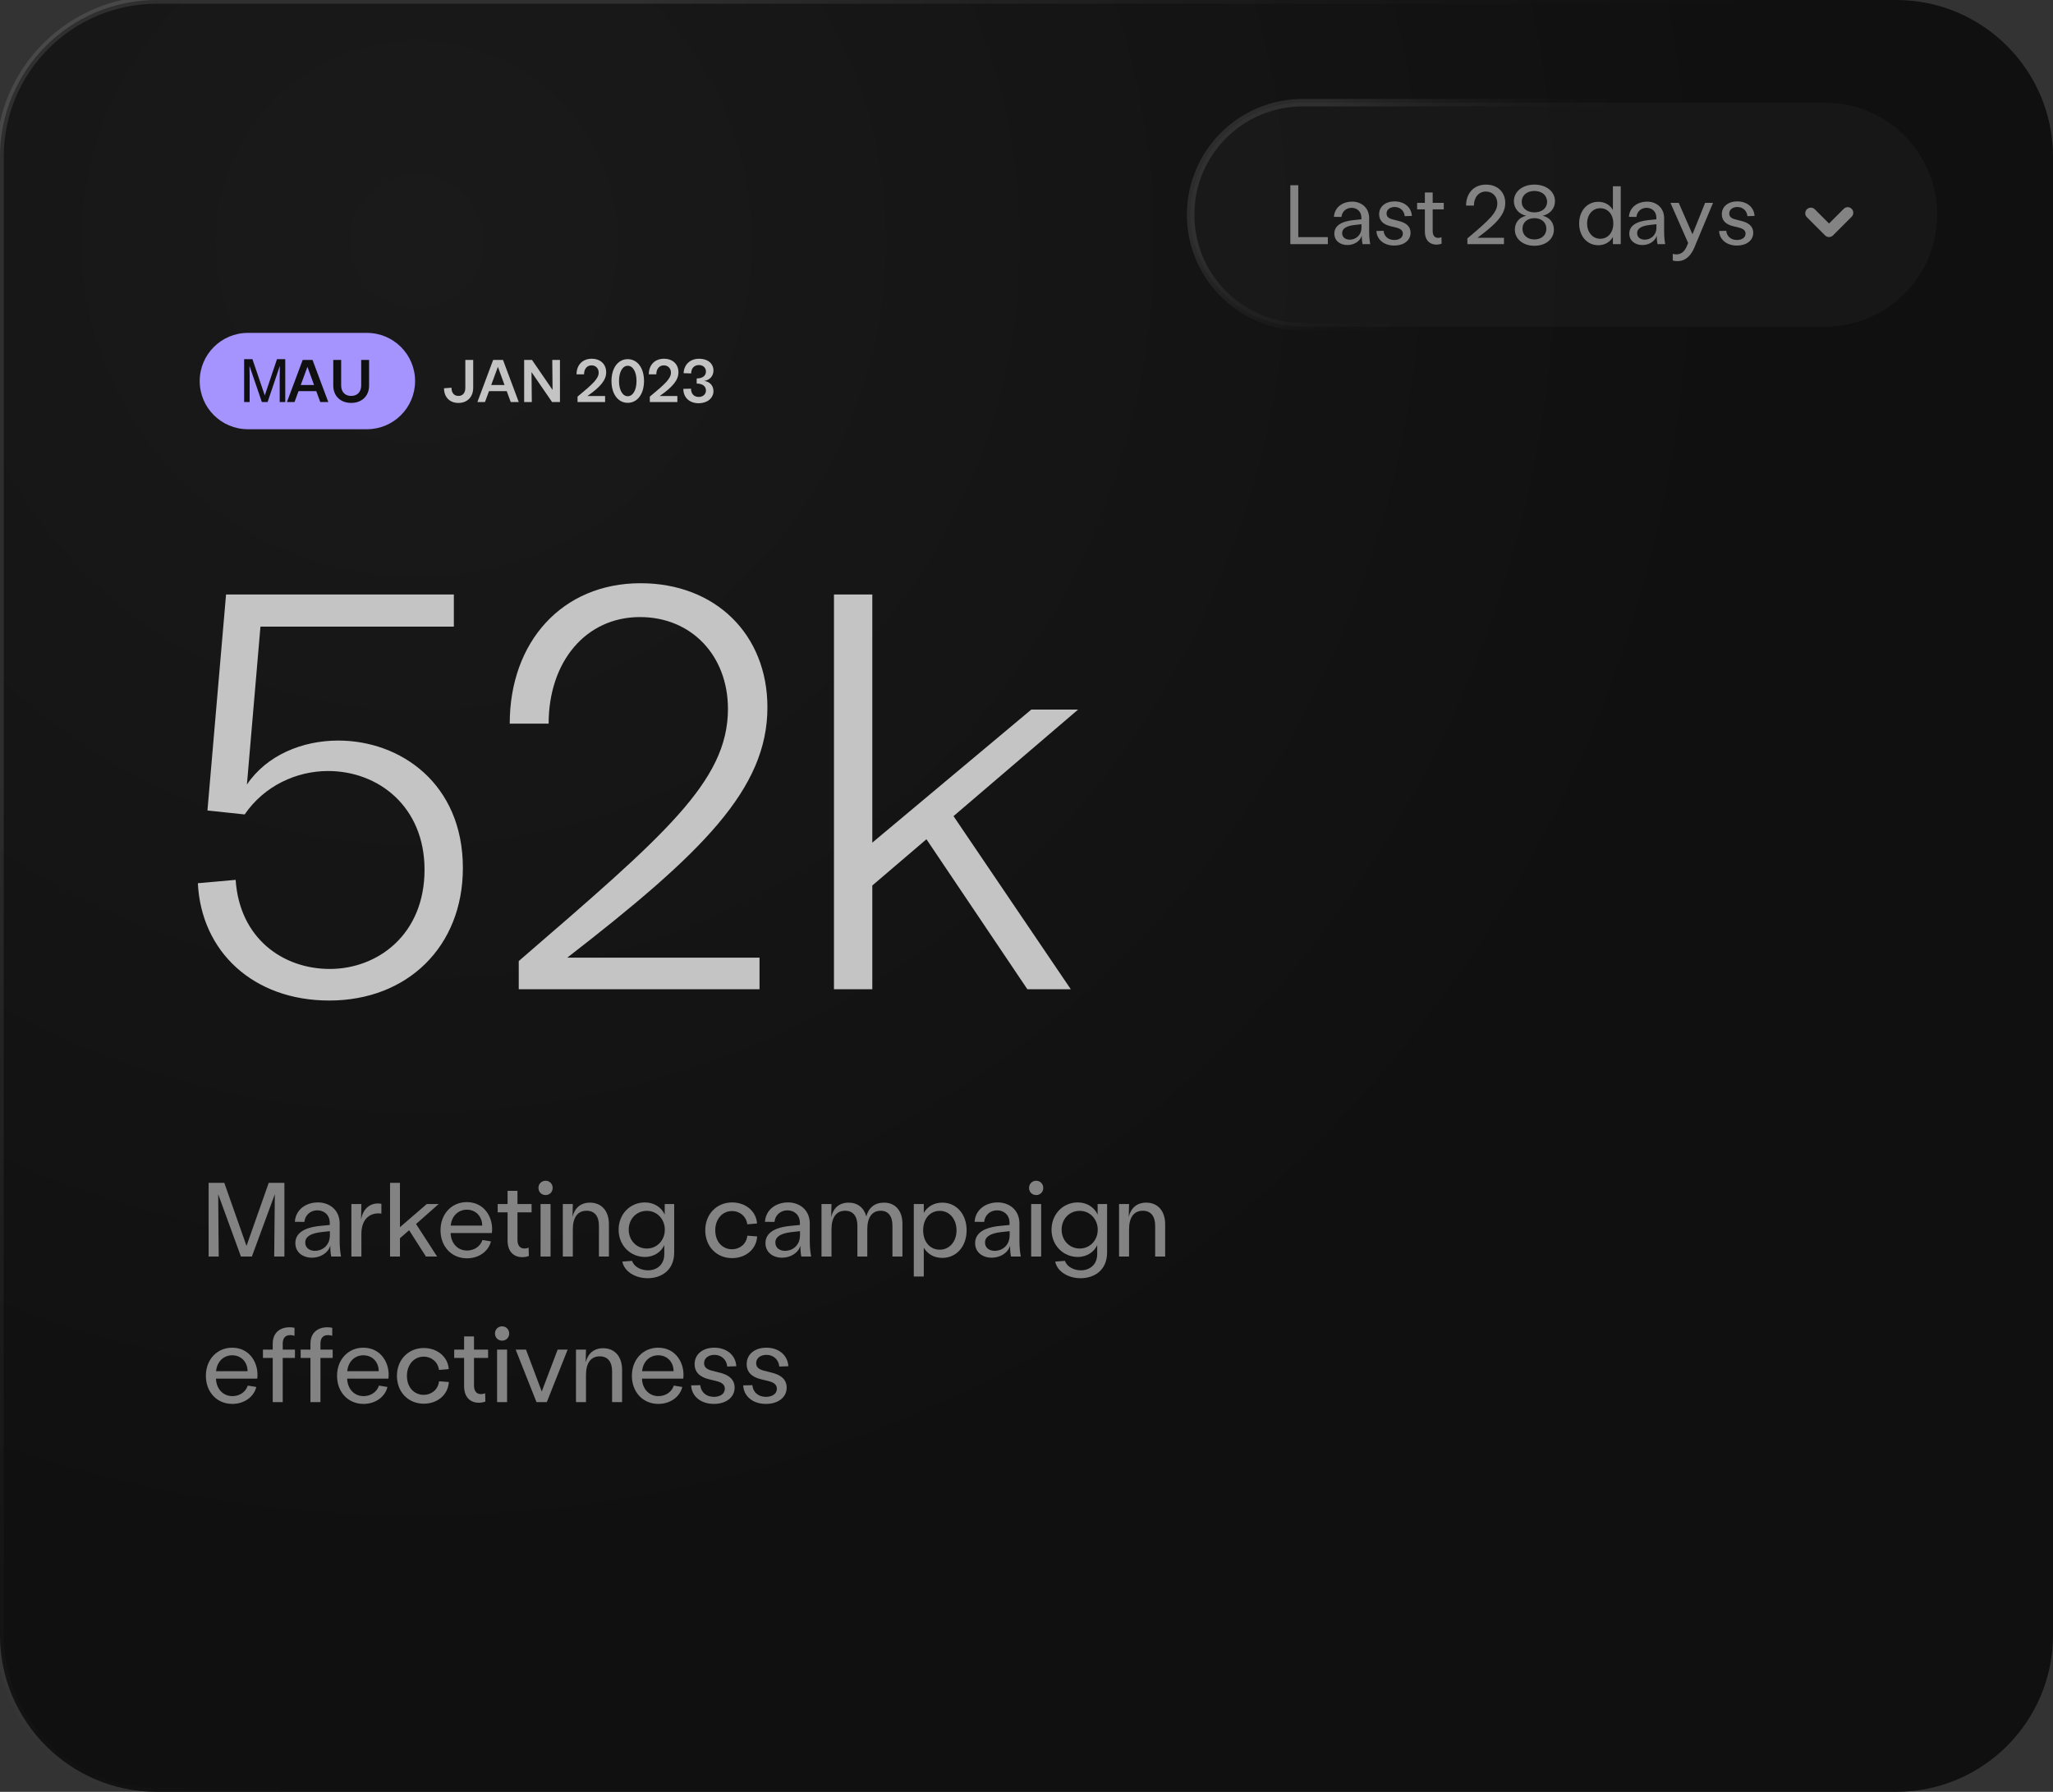 <svg xmlns="http://www.w3.org/2000/svg" xmlns:xlink="http://www.w3.org/1999/xlink" viewBox="0 0 550 480" width="550" height="480" preserveAspectRatio="xMidYMid meet" style="width: 100%; height: 100%; transform: translate3d(0px, 0px, 0px); content-visibility: visible;"><rect x="0" y="0" width="550" height="480" fill="#333333" stroke="none"/><defs><clipPath id="__lottie_element_667"><rect width="550" height="480" x="0" y="0"></rect></clipPath><linearGradient id="__lottie_element_686" spreadMethod="pad" gradientUnits="userSpaceOnUse" x1="71" y1="86" x2="201" y2="0"><stop offset="0%" stop-color="rgb(118,93,243)"></stop><stop offset="50%" stop-color="rgb(142,121,248)"></stop><stop offset="100%" stop-color="rgb(165,148,253)"></stop></linearGradient><linearGradient id="__lottie_element_699" spreadMethod="pad" gradientUnits="userSpaceOnUse" x1="-65.383" y1="-28.137" x2="-20.426" y2="15.312"><stop offset="0%" stop-color="rgb(255,255,255)" stop-opacity="0.1"></stop><stop offset="50%" stop-color="rgb(128,128,128)" stop-opacity="0.05"></stop><stop offset="100%" stop-color="rgb(0,0,0)" stop-opacity="0"></stop></linearGradient><radialGradient id="__lottie_element_703" spreadMethod="pad" gradientUnits="userSpaceOnUse" cx="-163.387" cy="-175.328" r="359.151" fx="-163.387" fy="-175.328"><stop offset="0%" stop-color="rgb(26,26,26)"></stop><stop offset="50%" stop-color="rgb(21,21,21)"></stop><stop offset="100%" stop-color="rgb(16,16,16)"></stop></radialGradient><linearGradient id="__lottie_element_704" spreadMethod="pad" gradientUnits="userSpaceOnUse" x1="-176" y1="-150" x2="29" y2="17"><stop offset="0%" stop-color="rgb(255,255,255)" stop-opacity="0.1"></stop><stop offset="50%" stop-color="rgb(128,128,128)" stop-opacity="0.05"></stop><stop offset="100%" stop-color="rgb(0,0,0)" stop-opacity="0"></stop></linearGradient></defs><g clip-path="url(#__lottie_element_667)"><g transform="matrix(1,0,0,1,276.193,241.096)" opacity="1" style="display: block;"><g opacity="1" transform="matrix(1,0,0,1,-1.193,-1.096)"><path fill="url(#__lottie_element_703)" fill-opacity="1" d=" M275,-198 C275,-198 275,198 275,198 C275,221.18 256.18,240 233,240 C233,240 -233,240 -233,240 C-256.18,240 -275,221.18 -275,198 C-275,198 -275,-198 -275,-198 C-275,-221.18 -256.18,-240 -233,-240 C-233,-240 233,-240 233,-240 C256.18,-240 275,-221.18 275,-198z"></path><path stroke="url(#__lottie_element_704)" stroke-linecap="butt" stroke-linejoin="miter" fill-opacity="0" stroke-miterlimit="4" stroke-opacity="1" stroke-width="2" d=" M275,-198 C275,-198 275,198 275,198 C275,221.18 256.18,240 233,240 C233,240 -233,240 -233,240 C-256.18,240 -275,221.18 -275,198 C-275,198 -275,-198 -275,-198 C-275,-221.18 -256.18,-240 -233,-240 C-233,-240 233,-240 233,-240 C256.18,-240 275,-221.18 275,-198z"></path></g></g><g transform="matrix(1,0,0,1,276.193,241.096)" opacity="1" style="display: block;"><g opacity="1" transform="matrix(1,0,0,1,142.783,-183.588)"><path fill="rgb(30,30,30)" fill-opacity="0.5" d=" M100,0 C100,0 100,0 100,0 C100,16.557 86.557,30 70,30 C70,30 -70,30 -70,30 C-86.557,30 -100,16.557 -100,0 C-100,0 -100,0 -100,0 C-100,-16.557 -86.557,-30 -70,-30 C-70,-30 70,-30 70,-30 C86.557,-30 100,-16.557 100,0z"></path><path stroke="url(#__lottie_element_699)" stroke-linecap="butt" stroke-linejoin="miter" fill-opacity="0" stroke-miterlimit="4" stroke-opacity="1" stroke-width="2" d=" M100,0 C100,0 100,0 100,0 C100,16.557 86.557,30 70,30 C70,30 -70,30 -70,30 C-86.557,30 -100,16.557 -100,0 C-100,0 -100,0 -100,0 C-100,-16.557 -86.557,-30 -70,-30 C-70,-30 70,-30 70,-30 C86.557,-30 100,-16.557 100,0z"></path></g></g><g fill="rgb(131,131,131)" font-size="22" font-family="Labil Grotesk Trial" font-style="normal" font-weight="400" aria-label="Last 28 days" transform="matrix(1,0,0,1,434.5,71)" opacity="1" style="display: block;"><g stroke-linecap="butt" stroke-linejoin="round" stroke-miterlimit="4" transform="matrix(1,0,0,1,-90.5,-5.6)" opacity="1" style="display: inherit;"><g><g transform="matrix(1,0,0,1,0,0)" opacity="1" style="display: block;"><path d=" M1.68,0 C1.68,0 11.73,0 11.73,0 C11.73,0 11.73,-1.88 11.73,-1.88 C11.73,-1.88 3.81,-1.88 3.81,-1.88 C3.81,-1.88 3.81,-15.78 3.81,-15.78 C3.81,-15.78 1.68,-15.78 1.68,-15.78 C1.68,-15.78 1.68,0 1.68,0z"></path><g opacity="1" transform="matrix(0.22,0,0,0.22,0,0)"></g></g></g></g><g stroke-linecap="butt" stroke-linejoin="round" stroke-miterlimit="4" transform="matrix(1,0,0,1,-78.002,-5.6)" opacity="1" style="display: inherit;"><g><g transform="matrix(1,0,0,1,0,0)" opacity="1" style="display: block;"><path d=" M3.06,-2.95 C3.06,-4.14 4.14,-4.87 6.43,-5.14 C6.43,-5.14 8.24,-5.34 8.24,-5.34 C8.24,-5.34 8.24,-4.48 8.24,-4.48 C8.24,-2.26 6.58,-1.2 5.12,-1.2 C4.03,-1.2 3.06,-1.77 3.06,-2.95z M4.48,0.24 C6.11,0.24 7.84,-0.64 8.33,-2.28 C8.33,-1.13 8.42,-0.49 8.53,0 C8.53,0 10.59,0 10.59,0 C10.44,-0.78 10.3,-1.97 10.3,-3.17 C10.3,-3.17 10.3,-6.93 10.3,-6.93 C10.3,-9.95 7.98,-11.43 5.65,-11.39 C3.37,-11.37 1.06,-10.04 0.86,-7.31 C0.86,-7.31 2.88,-7.29 2.88,-7.29 C3.06,-8.93 4.34,-9.73 5.61,-9.73 C6.93,-9.73 8.22,-8.86 8.22,-7.05 C8.22,-7.05 8.22,-6.65 8.22,-6.65 C8.22,-6.65 6.2,-6.45 6.2,-6.45 C2.66,-6.09 0.97,-4.83 0.97,-2.81 C0.97,-0.89 2.55,0.24 4.48,0.24z"></path><g opacity="1" transform="matrix(0.22,0,0,0.22,0,0)"></g></g></g></g><g stroke-linecap="butt" stroke-linejoin="round" stroke-miterlimit="4" transform="matrix(1,0,0,1,-66.54,-5.6)" opacity="1" style="display: inherit;"><g><g transform="matrix(1,0,0,1,0,0)" opacity="1" style="display: block;"><path d=" M5.56,0.38 C8.04,0.38 9.93,-0.93 9.93,-3.06 C9.93,-4.72 8.77,-5.78 6.51,-6.27 C6.51,-6.27 5.05,-6.65 5.05,-6.65 C4.03,-6.91 3.5,-7.4 3.5,-8.2 C3.5,-9.26 4.43,-9.95 5.67,-9.95 C7.16,-9.95 8.24,-8.93 8.37,-7.49 C8.37,-7.49 10.28,-7.56 10.28,-7.56 C10.15,-9.88 8.26,-11.45 5.65,-11.45 C3.21,-11.45 1.51,-10.08 1.51,-8 C1.51,-6.34 2.57,-5.25 4.63,-4.79 C4.63,-4.79 6.09,-4.43 6.09,-4.43 C7.33,-4.12 7.87,-3.61 7.87,-2.81 C7.87,-1.71 6.82,-1.11 5.56,-1.11 C3.97,-1.11 2.84,-2.08 2.7,-3.57 C2.7,-3.57 0.78,-3.52 0.78,-3.52 C0.89,-1.2 2.84,0.38 5.56,0.38z"></path><g opacity="1" transform="matrix(0.22,0,0,0.22,0,0)"></g></g></g></g><g stroke-linecap="butt" stroke-linejoin="round" stroke-miterlimit="4" transform="matrix(1,0,0,1,-55.584,-5.6)" opacity="1" style="display: inherit;"><g><g transform="matrix(1,0,0,1,0,0)" opacity="1" style="display: block;"><path d=" M5.92,0.13 C6.38,0.13 6.85,0.04 7.29,-0.11 C7.29,-0.11 7.25,-1.86 7.25,-1.86 C6.96,-1.75 6.65,-1.68 6.36,-1.68 C5.56,-1.68 4.9,-2.17 4.9,-3.52 C4.9,-3.52 4.9,-9.31 4.9,-9.31 C4.9,-9.31 7.87,-9.31 7.87,-9.31 C7.87,-9.31 7.87,-11.06 7.87,-11.06 C7.87,-11.06 4.9,-11.06 4.9,-11.06 C4.9,-11.06 4.9,-13.83 4.9,-13.83 C4.9,-13.83 2.81,-13.83 2.81,-13.83 C2.81,-13.83 2.81,-11.06 2.81,-11.06 C2.81,-11.06 0.73,-11.06 0.73,-11.06 C0.73,-11.06 0.73,-9.31 0.73,-9.31 C0.73,-9.31 2.81,-9.31 2.81,-9.31 C2.81,-9.31 2.81,-3.39 2.81,-3.39 C2.81,-0.82 4.32,0.13 5.92,0.13z"></path><g opacity="1" transform="matrix(0.22,0,0,0.22,0,0)"></g></g></g></g><g stroke-linecap="butt" stroke-linejoin="round" stroke-miterlimit="4" transform="matrix(1,0,0,1,-47.18,-5.6)" opacity="1" style="display: inherit;"><g><g style="display: none;"></g></g></g><g stroke-linecap="butt" stroke-linejoin="round" stroke-miterlimit="4" transform="matrix(1,0,0,1,-42.758,-5.6)" opacity="1" style="display: inherit;"><g><g transform="matrix(1,0,0,1,0,0)" opacity="1" style="display: block;"><path d=" M1.37,-1.53 C1.37,-1.53 1.37,0 1.37,0 C1.37,0 11.17,0 11.17,0 C11.17,0 11.17,-1.71 11.17,-1.71 C11.17,-1.71 4.08,-1.71 4.08,-1.71 C9.24,-5.52 11.52,-8 11.52,-11.03 C11.52,-13.94 9.44,-15.95 6.36,-15.95 C3.1,-15.95 1.02,-13.63 1.02,-10.32 C1.02,-10.32 3.12,-10.32 3.12,-10.32 C3.12,-12.54 4.41,-14.09 6.31,-14.09 C8.11,-14.09 9.39,-12.78 9.39,-10.92 C9.39,-8.4 7.13,-6.4 1.37,-1.53z"></path><g opacity="1" transform="matrix(0.22,0,0,0.22,0,0)"></g></g></g></g><g stroke-linecap="butt" stroke-linejoin="round" stroke-miterlimit="4" transform="matrix(1,0,0,1,-30.13,-5.6)" opacity="1" style="display: inherit;"><g><g transform="matrix(1,0,0,1,0,0)" opacity="1" style="display: block;"><path d=" M3.5,-4.14 C3.5,-5.8 4.79,-6.96 6.69,-6.96 C8.62,-6.96 9.9,-5.8 9.9,-4.14 C9.9,-2.44 8.62,-1.26 6.69,-1.26 C4.79,-1.26 3.5,-2.44 3.5,-4.14z M3.3,-11.34 C3.3,-13.07 4.7,-14.25 6.69,-14.25 C8.71,-14.25 10.1,-13.07 10.1,-11.34 C10.1,-9.66 8.71,-8.51 6.69,-8.51 C4.7,-8.51 3.3,-9.66 3.3,-11.34z M6.69,0.44 C9.79,0.44 11.92,-1.4 11.92,-3.9 C11.92,-5.83 10.7,-7.22 8.91,-7.6 C10.88,-8.04 12.21,-9.57 12.21,-11.52 C12.21,-14.05 9.93,-15.95 6.69,-15.95 C3.48,-15.95 1.2,-14.05 1.2,-11.52 C1.2,-9.57 2.53,-8.04 4.5,-7.6 C2.7,-7.22 1.46,-5.83 1.46,-3.9 C1.46,-1.4 3.61,0.44 6.69,0.44z"></path><g opacity="1" transform="matrix(0.22,0,0,0.22,0,0)"></g></g></g></g><g stroke-linecap="butt" stroke-linejoin="round" stroke-miterlimit="4" transform="matrix(1,0,0,1,-16.776,-5.6)" opacity="1" style="display: inherit;"><g><g style="display: none;"></g></g></g><g stroke-linecap="butt" stroke-linejoin="round" stroke-miterlimit="4" transform="matrix(1,0,0,1,-12.354,-5.6)" opacity="1" style="display: inherit;"><g><g transform="matrix(1,0,0,1,0,0)" opacity="1" style="display: block;"><path d=" M3.04,-5.54 C3.04,-7.91 4.52,-9.62 6.56,-9.62 C8.62,-9.62 10.06,-7.95 10.06,-5.54 C10.06,-3.1 8.62,-1.44 6.56,-1.44 C4.52,-1.44 3.04,-3.17 3.04,-5.54z M6.03,0.29 C7.75,0.29 9.13,-0.51 9.95,-1.91 C9.95,-1.91 9.95,0 9.95,0 C9.95,0 12.05,0 12.05,0 C12.05,0 12.05,-2.37 12.05,-2.37 C12.05,-2.37 12.05,-15.51 12.05,-15.51 C12.05,-15.51 9.95,-15.51 9.95,-15.51 C9.95,-15.51 9.95,-9.17 9.95,-9.17 C9.13,-10.55 7.75,-11.34 6.03,-11.34 C3.06,-11.34 0.91,-8.93 0.91,-5.54 C0.91,-2.13 3.06,0.29 6.03,0.29z"></path><g opacity="1" transform="matrix(0.22,0,0,0.22,0,0)"></g></g></g></g><g stroke-linecap="butt" stroke-linejoin="round" stroke-miterlimit="4" transform="matrix(1,0,0,1,1.022,-5.6)" opacity="1" style="display: inherit;"><g><g transform="matrix(1,0,0,1,0,0)" opacity="1" style="display: block;"><path d=" M3.06,-2.95 C3.06,-4.14 4.14,-4.87 6.43,-5.14 C6.43,-5.14 8.24,-5.34 8.24,-5.34 C8.24,-5.34 8.24,-4.48 8.24,-4.48 C8.24,-2.26 6.58,-1.2 5.12,-1.2 C4.03,-1.2 3.06,-1.77 3.06,-2.95z M4.48,0.24 C6.11,0.24 7.84,-0.64 8.33,-2.28 C8.33,-1.13 8.42,-0.49 8.53,0 C8.53,0 10.59,0 10.59,0 C10.44,-0.78 10.3,-1.97 10.3,-3.17 C10.3,-3.17 10.3,-6.93 10.3,-6.93 C10.3,-9.95 7.98,-11.43 5.65,-11.39 C3.37,-11.37 1.06,-10.04 0.86,-7.31 C0.86,-7.31 2.88,-7.29 2.88,-7.29 C3.06,-8.93 4.34,-9.73 5.61,-9.73 C6.93,-9.73 8.22,-8.86 8.22,-7.05 C8.22,-7.05 8.22,-6.65 8.22,-6.65 C8.22,-6.65 6.2,-6.45 6.2,-6.45 C2.66,-6.09 0.97,-4.83 0.97,-2.81 C0.97,-0.89 2.55,0.24 4.48,0.24z"></path><g opacity="1" transform="matrix(0.22,0,0,0.22,0,0)"></g></g></g></g><g stroke-linecap="butt" stroke-linejoin="round" stroke-miterlimit="4" transform="matrix(1,0,0,1,12.484,-5.6)" opacity="1" style="display: inherit;"><g><g transform="matrix(1,0,0,1,0,0)" opacity="1" style="display: block;"><path d=" M1.15,2.61 C1.15,2.61 1.15,4.39 1.15,4.39 C3.72,5.03 5.74,3.81 6.98,0.8 C6.98,0.8 11.94,-11.06 11.94,-11.06 C11.94,-11.06 9.82,-11.06 9.82,-11.06 C9.82,-11.06 6.43,-2.64 6.43,-2.64 C6.43,-2.64 2.75,-11.06 2.75,-11.06 C2.75,-11.06 0.53,-11.06 0.53,-11.06 C0.53,-11.06 5.27,-0.31 5.27,-0.31 C5.27,-0.31 4.81,0.8 4.81,0.8 C3.92,2.7 2.48,2.97 1.15,2.61z"></path><g opacity="1" transform="matrix(0.22,0,0,0.22,0,0)"></g></g></g></g><g stroke-linecap="butt" stroke-linejoin="round" stroke-miterlimit="4" transform="matrix(1,0,0,1,25.266,-5.6)" opacity="1" style="display: inherit;"><g><g transform="matrix(1,0,0,1,0,0)" opacity="1" style="display: block;"><path d=" M5.56,0.38 C8.04,0.38 9.93,-0.93 9.93,-3.06 C9.93,-4.72 8.77,-5.78 6.51,-6.27 C6.51,-6.27 5.05,-6.65 5.05,-6.65 C4.03,-6.91 3.5,-7.4 3.5,-8.2 C3.5,-9.26 4.43,-9.95 5.67,-9.95 C7.16,-9.95 8.24,-8.93 8.37,-7.49 C8.37,-7.49 10.28,-7.56 10.28,-7.56 C10.15,-9.88 8.26,-11.45 5.65,-11.45 C3.21,-11.45 1.51,-10.08 1.51,-8 C1.51,-6.34 2.57,-5.25 4.63,-4.79 C4.63,-4.79 6.09,-4.43 6.09,-4.43 C7.33,-4.12 7.87,-3.61 7.87,-2.81 C7.87,-1.71 6.82,-1.11 5.56,-1.11 C3.97,-1.11 2.84,-2.08 2.7,-3.57 C2.7,-3.57 0.78,-3.52 0.78,-3.52 C0.89,-1.2 2.84,0.38 5.56,0.38z"></path><g opacity="1" transform="matrix(0.22,0,0,0.22,0,0)"></g></g></g></g></g><g transform="matrix(1,0,0,1,275,240)" opacity="1" style="display: block;"><g opacity="1" transform="matrix(1,0,0,1,0,0)"><path stroke-linecap="round" stroke-linejoin="round" fill-opacity="0" stroke="rgb(131,131,131)" stroke-opacity="1" stroke-width="3" d=" M210.125,-182.875 C210.125,-182.875 215,-178 215,-178 C215,-178 220,-183 220,-183"></path></g></g><g transform="matrix(1,0,0,1,275,240)" opacity="0.011" style="display: none;"><g opacity="1" transform="matrix(1,0,0,1,0,0)"><path stroke-linecap="butt" stroke-linejoin="miter" fill-opacity="0" stroke-miterlimit="4" stroke="rgb(31,31,31)" stroke-opacity="1" stroke-width="4" d=" M285.841,8.775 C288.161,6.111 290,4 290,4"></path></g></g><g transform="matrix(1,0,0,1,275,240)" opacity="0.006" style="display: none;"><g opacity="1" transform="matrix(1,0,0,1,0,0)"><path stroke="url(#__lottie_element_686)" stroke-linecap="round" stroke-linejoin="miter" fill-opacity="0" stroke-miterlimit="4" stroke-opacity="1" stroke-width="4" d=" M282.639,-24.803 C284.103,-25.545 285,-26 285,-26"></path></g></g><g transform="matrix(1,0,0,1,187.5,235)" opacity="1" style="display: block;"><g opacity="1" transform="matrix(1,0,0,1,0,0)"><path fill="rgb(196,196,196)" fill-opacity="1" d=" M35.92,30 C35.92,30 46.192,30 46.192,30 C46.192,30 46.192,2.204 46.192,2.204 C46.192,2.204 60.694,-10.183 60.694,-10.183 C60.694,-10.183 87.734,30 87.734,30 C87.734,30 99.366,30 99.366,30 C99.366,30 67.945,-16.376 67.945,-16.376 C67.945,-16.376 101.33,-44.927 101.33,-44.927 C101.33,-44.927 88.792,-44.927 88.792,-44.927 C88.792,-44.927 46.192,-9.277 46.192,-9.277 C46.192,-9.277 46.192,-75.744 46.192,-75.744 C46.192,-75.744 35.92,-75.744 35.92,-75.744 C35.92,-75.744 35.92,30 35.92,30z"></path></g><g opacity="1" transform="matrix(1,0,0,1,0,0)"><path fill="rgb(196,196,196)" fill-opacity="1" d=" M-48.526,22.446 C-48.526,22.446 -48.526,30 -48.526,30 C-48.526,30 15.978,30 15.978,30 C15.978,30 15.978,21.54 15.978,21.54 C15.978,21.54 -35.534,21.54 -35.534,21.54 C0.721,-6.558 18.093,-23.627 18.093,-45.531 C18.093,-65.018 4.195,-78.765 -15.896,-78.765 C-36.894,-78.765 -50.943,-63.055 -50.943,-41.151 C-50.943,-41.151 -40.519,-41.151 -40.519,-41.151 C-40.519,-57.768 -30.549,-69.701 -16.047,-69.701 C-2.3,-69.701 7.518,-59.429 7.518,-45.078 C7.518,-25.591 -9.703,-11.09 -48.526,22.446z"></path></g><g opacity="1" transform="matrix(1,0,0,1,0,0)"><path fill="rgb(196,196,196)" fill-opacity="1" d=" M-99.296,33.021 C-78.298,33.021 -63.495,18.519 -63.495,-2.479 C-63.495,-25.138 -80.262,-36.619 -96.879,-36.619 C-106.547,-36.619 -116.064,-32.691 -121.351,-24.836 C-121.351,-24.836 -117.726,-67.133 -117.726,-67.133 C-117.726,-67.133 -65.912,-67.133 -65.912,-67.133 C-65.912,-67.133 -65.912,-75.744 -65.912,-75.744 C-65.912,-75.744 -126.941,-75.744 -126.941,-75.744 C-126.941,-75.744 -131.926,-17.887 -131.926,-17.887 C-131.926,-17.887 -121.956,-16.83 -121.956,-16.83 C-116.669,-24.534 -108.057,-28.461 -99.598,-28.461 C-86.153,-28.461 -73.767,-18.945 -73.767,-2.026 C-73.767,15.346 -86.305,24.561 -99.145,24.561 C-111.683,24.561 -123.316,16.404 -124.373,0.694 C-124.373,0.694 -134.494,1.6 -134.494,1.6 C-133.588,19.879 -119.689,33.021 -99.296,33.021z"></path></g></g><g transform="matrix(1,0,0,1,205,367)" opacity="1" style="display: block;"><g opacity="1" transform="matrix(1,0,0,1,0,0)"><path fill="rgb(131,131,131)" fill-opacity="1" d=" M0.194,9.079 C3.352,9.079 5.749,7.416 5.749,4.709 C5.749,2.594 4.282,1.24 1.406,0.62 C1.406,0.62 -0.455,0.14 -0.455,0.14 C-1.752,-0.198 -2.429,-0.818 -2.429,-1.833 C-2.429,-3.187 -1.244,-4.061 0.335,-4.061 C2.224,-4.061 3.606,-2.764 3.775,-0.931 C3.775,-0.931 6.2,-1.016 6.2,-1.016 C6.031,-3.977 3.634,-5.979 0.307,-5.979 C-2.795,-5.979 -4.967,-4.231 -4.967,-1.58 C-4.967,0.535 -3.613,1.917 -0.991,2.509 C-0.991,2.509 0.871,2.96 0.871,2.96 C2.45,3.355 3.126,4.004 3.126,5.019 C3.126,6.429 1.801,7.19 0.194,7.19 C-1.836,7.19 -3.275,5.949 -3.444,4.06 C-3.444,4.06 -5.897,4.116 -5.897,4.116 C-5.756,7.077 -3.274,9.079 0.194,9.079z"></path></g><g opacity="1" transform="matrix(1,0,0,1,0,0)"><path fill="rgb(131,131,131)" fill-opacity="1" d=" M-13.75,9.079 C-10.592,9.079 -8.195,7.416 -8.195,4.709 C-8.195,2.594 -9.662,1.24 -12.538,0.62 C-12.538,0.62 -14.399,0.14 -14.399,0.14 C-15.696,-0.198 -16.373,-0.818 -16.373,-1.833 C-16.373,-3.187 -15.188,-4.061 -13.609,-4.061 C-11.72,-4.061 -10.338,-2.764 -10.169,-0.931 C-10.169,-0.931 -7.744,-1.016 -7.744,-1.016 C-7.913,-3.977 -10.31,-5.979 -13.637,-5.979 C-16.739,-5.979 -18.911,-4.231 -18.911,-1.58 C-18.911,0.535 -17.557,1.917 -14.935,2.509 C-14.935,2.509 -13.073,2.96 -13.073,2.96 C-11.494,3.355 -10.818,4.004 -10.818,5.019 C-10.818,6.429 -12.143,7.19 -13.75,7.19 C-15.78,7.19 -17.219,5.949 -17.388,4.06 C-17.388,4.06 -19.841,4.116 -19.841,4.116 C-19.7,7.077 -17.218,9.079 -13.75,9.079z"></path></g><g opacity="1" transform="matrix(1,0,0,1,0,0)"><path fill="rgb(131,131,131)" fill-opacity="1" d=" M-32.981,0.31 C-32.755,-2.2 -31.006,-3.948 -28.666,-3.948 C-26.213,-3.948 -24.549,-2.087 -24.549,0.31 C-24.549,0.31 -32.981,0.31 -32.981,0.31z M-28.638,9.079 C-25.367,9.079 -22.829,7.133 -22.209,4.539 C-22.209,4.539 -24.493,4.173 -24.493,4.173 C-25.029,5.865 -26.664,6.993 -28.61,6.993 C-31.12,6.993 -32.924,5.047 -33.009,2.312 C-33.009,2.312 -21.955,2.312 -21.955,2.312 C-21.447,-1.608 -23.816,-5.979 -28.666,-5.979 C-32.755,-5.979 -35.716,-2.793 -35.716,1.55 C-35.716,5.921 -32.755,9.079 -28.638,9.079z"></path></g><g opacity="1" transform="matrix(1,0,0,1,0,0)"><path fill="rgb(131,131,131)" fill-opacity="1" d=" M-50.692,8.6 C-50.692,8.6 -48.013,8.6 -48.013,8.6 C-48.013,8.6 -48.013,1.325 -48.013,1.325 C-48.013,-1.89 -46.717,-3.666 -44.32,-3.666 C-42.205,-3.666 -41.02,-2.228 -41.02,0.338 C-41.02,0.338 -41.02,8.6 -41.02,8.6 C-41.02,8.6 -38.341,8.6 -38.341,8.6 C-38.341,8.6 -38.341,-0.057 -38.341,-0.057 C-38.341,-3.61 -40.315,-5.838 -43.417,-5.838 C-45.898,-5.838 -47.506,-4.428 -48.098,-2.031 C-48.098,-2.031 -48.013,-5.471 -48.013,-5.471 C-48.013,-5.471 -50.692,-5.471 -50.692,-5.471 C-50.692,-5.471 -50.692,8.6 -50.692,8.6z"></path></g><g opacity="1" transform="matrix(1,0,0,1,0,0)"><path fill="rgb(131,131,131)" fill-opacity="1" d=" M-61.272,8.6 C-61.272,8.6 -58.509,8.6 -58.509,8.6 C-58.509,8.6 -52.925,-5.471 -52.925,-5.471 C-52.925,-5.471 -55.604,-5.471 -55.604,-5.471 C-55.604,-5.471 -59.862,5.752 -59.862,5.752 C-59.862,5.752 -64.092,-5.471 -64.092,-5.471 C-64.092,-5.471 -66.855,-5.471 -66.855,-5.471 C-66.855,-5.471 -61.272,8.6 -61.272,8.6z"></path></g><g opacity="1" transform="matrix(1,0,0,1,0,0)"><path fill="rgb(131,131,131)" fill-opacity="1" d=" M-72.396,-9.785 C-72.396,-8.685 -71.579,-7.868 -70.479,-7.868 C-69.407,-7.868 -68.59,-8.685 -68.59,-9.785 C-68.59,-10.857 -69.407,-11.703 -70.479,-11.703 C-71.579,-11.703 -72.396,-10.857 -72.396,-9.785z M-71.832,8.6 C-71.832,8.6 -69.153,8.6 -69.153,8.6 C-69.153,8.6 -69.153,-5.471 -69.153,-5.471 C-69.153,-5.471 -71.832,-5.471 -71.832,-5.471 C-71.832,-5.471 -71.832,8.6 -71.832,8.6z"></path></g><g opacity="1" transform="matrix(1,0,0,1,0,0)"><path fill="rgb(131,131,131)" fill-opacity="1" d=" M-76.719,8.769 C-76.127,8.769 -75.535,8.656 -74.971,8.459 C-74.971,8.459 -75.027,6.231 -75.027,6.231 C-75.394,6.372 -75.788,6.457 -76.155,6.457 C-77.17,6.457 -78.016,5.836 -78.016,4.116 C-78.016,4.116 -78.016,-3.243 -78.016,-3.243 C-78.016,-3.243 -74.238,-3.243 -74.238,-3.243 C-74.238,-3.243 -74.238,-5.471 -74.238,-5.471 C-74.238,-5.471 -78.016,-5.471 -78.016,-5.471 C-78.016,-5.471 -78.016,-8.996 -78.016,-8.996 C-78.016,-8.996 -80.667,-8.996 -80.667,-8.996 C-80.667,-8.996 -80.667,-5.471 -80.667,-5.471 C-80.667,-5.471 -83.317,-5.471 -83.317,-5.471 C-83.317,-5.471 -83.317,-3.243 -83.317,-3.243 C-83.317,-3.243 -80.667,-3.243 -80.667,-3.243 C-80.667,-3.243 -80.667,4.286 -80.667,4.286 C-80.667,7.557 -78.749,8.769 -76.719,8.769z"></path></g><g opacity="1" transform="matrix(1,0,0,1,0,0)"><path fill="rgb(131,131,131)" fill-opacity="1" d=" M-91.469,9.023 C-87.831,9.023 -84.955,6.654 -84.758,3.214 C-84.758,3.214 -87.381,3.017 -87.381,3.017 C-87.635,5.301 -89.468,6.654 -91.498,6.654 C-93.838,6.654 -95.981,4.877 -95.981,1.55 C-95.981,-1.411 -94.092,-3.582 -91.498,-3.582 C-89.355,-3.582 -87.635,-2.087 -87.409,-0.029 C-87.409,-0.029 -84.786,-0.254 -84.786,-0.254 C-85.012,-3.581 -87.888,-5.894 -91.469,-5.894 C-95.614,-5.894 -98.66,-2.736 -98.66,1.55 C-98.66,5.893 -95.642,9.023 -91.469,9.023z"></path></g><g opacity="1" transform="matrix(1,0,0,1,0,0)"><path fill="rgb(131,131,131)" fill-opacity="1" d=" M-111.969,0.31 C-111.743,-2.2 -109.994,-3.948 -107.654,-3.948 C-105.201,-3.948 -103.537,-2.087 -103.537,0.31 C-103.537,0.31 -111.969,0.31 -111.969,0.31z M-107.626,9.079 C-104.355,9.079 -101.817,7.133 -101.197,4.539 C-101.197,4.539 -103.481,4.173 -103.481,4.173 C-104.017,5.865 -105.652,6.993 -107.598,6.993 C-110.108,6.993 -111.912,5.047 -111.997,2.312 C-111.997,2.312 -100.943,2.312 -100.943,2.312 C-100.435,-1.608 -102.804,-5.979 -107.654,-5.979 C-111.743,-5.979 -114.704,-2.793 -114.704,1.55 C-114.704,5.921 -111.743,9.079 -107.626,9.079z"></path></g><g opacity="1" transform="matrix(1,0,0,1,0,0)"><path fill="rgb(131,131,131)" fill-opacity="1" d=" M-121.828,-7.078 C-121.828,-7.078 -121.828,-5.471 -121.828,-5.471 C-121.828,-5.471 -124.45,-5.471 -124.45,-5.471 C-124.45,-5.471 -124.45,-3.243 -124.45,-3.243 C-124.45,-3.243 -121.828,-3.243 -121.828,-3.243 C-121.828,-3.243 -121.828,8.6 -121.828,8.6 C-121.828,8.6 -119.149,8.6 -119.149,8.6 C-119.149,8.6 -119.149,-3.243 -119.149,-3.243 C-119.149,-3.243 -115.878,-3.243 -115.878,-3.243 C-115.878,-3.243 -115.878,-5.471 -115.878,-5.471 C-115.878,-5.471 -119.149,-5.471 -119.149,-5.471 C-119.149,-5.471 -119.149,-7.078 -119.149,-7.078 C-119.149,-9.306 -117.542,-9.644 -115.991,-9.165 C-115.991,-9.165 -115.991,-11.308 -115.991,-11.308 C-118.698,-11.872 -121.828,-10.8 -121.828,-7.078z"></path></g><g opacity="1" transform="matrix(1,0,0,1,0,0)"><path fill="rgb(131,131,131)" fill-opacity="1" d=" M-131.936,-7.078 C-131.936,-7.078 -131.936,-5.471 -131.936,-5.471 C-131.936,-5.471 -134.558,-5.471 -134.558,-5.471 C-134.558,-5.471 -134.558,-3.243 -134.558,-3.243 C-134.558,-3.243 -131.936,-3.243 -131.936,-3.243 C-131.936,-3.243 -131.936,8.6 -131.936,8.6 C-131.936,8.6 -129.257,8.6 -129.257,8.6 C-129.257,8.6 -129.257,-3.243 -129.257,-3.243 C-129.257,-3.243 -125.986,-3.243 -125.986,-3.243 C-125.986,-3.243 -125.986,-5.471 -125.986,-5.471 C-125.986,-5.471 -129.257,-5.471 -129.257,-5.471 C-129.257,-5.471 -129.257,-7.078 -129.257,-7.078 C-129.257,-9.306 -127.65,-9.644 -126.099,-9.165 C-126.099,-9.165 -126.099,-11.308 -126.099,-11.308 C-128.806,-11.872 -131.936,-10.8 -131.936,-7.078z"></path></g><g opacity="1" transform="matrix(1,0,0,1,0,0)"><path fill="rgb(131,131,131)" fill-opacity="1" d=" M-147.109,0.31 C-146.883,-2.2 -145.134,-3.948 -142.794,-3.948 C-140.341,-3.948 -138.677,-2.087 -138.677,0.31 C-138.677,0.31 -147.109,0.31 -147.109,0.31z M-142.766,9.079 C-139.495,9.079 -136.957,7.133 -136.337,4.539 C-136.337,4.539 -138.621,4.173 -138.621,4.173 C-139.157,5.865 -140.792,6.993 -142.738,6.993 C-145.248,6.993 -147.052,5.047 -147.137,2.312 C-147.137,2.312 -136.083,2.312 -136.083,2.312 C-135.575,-1.608 -137.944,-5.979 -142.794,-5.979 C-146.883,-5.979 -149.844,-2.793 -149.844,1.55 C-149.844,5.921 -146.883,9.079 -142.766,9.079z"></path></g><g opacity="1" transform="matrix(1,0,0,1,0,0)"><path fill="rgb(131,131,131)" fill-opacity="1" d=" M94.796,-30.4 C94.796,-30.4 97.475,-30.4 97.475,-30.4 C97.475,-30.4 97.475,-37.675 97.475,-37.675 C97.475,-40.89 98.772,-42.666 101.169,-42.666 C103.284,-42.666 104.468,-41.228 104.468,-38.662 C104.468,-38.662 104.468,-30.4 104.468,-30.4 C104.468,-30.4 107.147,-30.4 107.147,-30.4 C107.147,-30.4 107.147,-39.057 107.147,-39.057 C107.147,-42.61 105.173,-44.838 102.071,-44.838 C99.59,-44.838 97.982,-43.428 97.39,-41.031 C97.39,-41.031 97.475,-44.471 97.475,-44.471 C97.475,-44.471 94.796,-44.471 94.796,-44.471 C94.796,-44.471 94.796,-30.4 94.796,-30.4z"></path></g><g opacity="1" transform="matrix(1,0,0,1,0,0)"><path fill="rgb(131,131,131)" fill-opacity="1" d=" M79.411,-37.591 C79.411,-40.524 81.526,-42.638 84.261,-42.638 C87.053,-42.638 89.083,-40.354 89.083,-37.591 C89.083,-34.743 86.996,-32.543 84.261,-32.543 C81.469,-32.543 79.411,-34.771 79.411,-37.591z M84.487,-24.591 C88.04,-24.591 91.593,-26.622 91.593,-31.5 C91.593,-31.5 91.593,-44.471 91.593,-44.471 C91.593,-44.471 89.055,-44.471 89.055,-44.471 C89.055,-44.471 89.055,-41.595 89.055,-41.595 C88.237,-43.569 86.179,-44.894 83.754,-44.894 C79.722,-44.894 76.704,-41.708 76.704,-37.591 C76.704,-33.389 79.834,-30.287 83.754,-30.287 C86.235,-30.287 88.181,-31.698 88.942,-33.474 C88.942,-33.474 88.942,-31.077 88.942,-31.077 C88.942,-28.116 86.855,-26.706 84.571,-26.706 C82.654,-26.706 80.793,-27.693 80.314,-29.244 C80.314,-29.244 77.691,-29.047 77.691,-29.047 C78.227,-26.368 81.188,-24.591 84.487,-24.591z"></path></g><g opacity="1" transform="matrix(1,0,0,1,0,0)"><path fill="rgb(131,131,131)" fill-opacity="1" d=" M70.684,-48.785 C70.684,-47.685 71.501,-46.868 72.601,-46.868 C73.673,-46.868 74.491,-47.685 74.491,-48.785 C74.491,-49.857 73.673,-50.703 72.601,-50.703 C71.501,-50.703 70.684,-49.857 70.684,-48.785z M71.248,-30.4 C71.248,-30.4 73.927,-30.4 73.927,-30.4 C73.927,-30.4 73.927,-44.471 73.927,-44.471 C73.927,-44.471 71.248,-44.471 71.248,-44.471 C71.248,-44.471 71.248,-30.4 71.248,-30.4z"></path></g><g opacity="1" transform="matrix(1,0,0,1,0,0)"><path fill="rgb(131,131,131)" fill-opacity="1" d=" M58.887,-34.15 C58.887,-35.673 60.269,-36.604 63.173,-36.942 C63.173,-36.942 65.486,-37.196 65.486,-37.196 C65.486,-37.196 65.486,-36.096 65.486,-36.096 C65.486,-33.276 63.371,-31.923 61.51,-31.923 C60.128,-31.923 58.887,-32.655 58.887,-34.15z M60.692,-30.09 C62.779,-30.09 64.979,-31.218 65.599,-33.305 C65.599,-31.839 65.711,-31.02 65.852,-30.4 C65.852,-30.4 68.475,-30.4 68.475,-30.4 C68.278,-31.387 68.108,-32.909 68.108,-34.432 C68.108,-34.432 68.108,-39.226 68.108,-39.226 C68.108,-43.061 65.148,-44.95 62.187,-44.894 C59.283,-44.866 56.35,-43.174 56.096,-39.706 C56.096,-39.706 58.662,-39.677 58.662,-39.677 C58.888,-41.764 60.523,-42.779 62.13,-42.779 C63.822,-42.779 65.458,-41.679 65.458,-39.367 C65.458,-39.367 65.458,-38.86 65.458,-38.86 C65.458,-38.86 62.892,-38.606 62.892,-38.606 C58.38,-38.155 56.237,-36.547 56.237,-33.981 C56.237,-31.528 58.239,-30.09 60.692,-30.09z"></path></g><g opacity="1" transform="matrix(1,0,0,1,0,0)"><path fill="rgb(131,131,131)" fill-opacity="1" d=" M42.313,-37.421 C42.313,-40.523 44.147,-42.638 46.769,-42.638 C49.363,-42.638 51.252,-40.438 51.252,-37.421 C51.252,-34.404 49.363,-32.233 46.769,-32.233 C44.147,-32.233 42.313,-34.347 42.313,-37.421z M39.804,-25.042 C39.804,-25.042 42.483,-25.042 42.483,-25.042 C42.483,-25.042 42.483,-32.769 42.483,-32.769 C43.526,-31.021 45.274,-30.034 47.445,-30.034 C51.224,-30.034 53.959,-33.107 53.959,-37.421 C53.959,-41.764 51.224,-44.838 47.445,-44.838 C45.274,-44.838 43.526,-43.85 42.483,-42.102 C42.483,-42.102 42.483,-44.471 42.483,-44.471 C42.483,-44.471 39.804,-44.471 39.804,-44.471 C39.804,-44.471 39.804,-25.042 39.804,-25.042z"></path></g><g opacity="1" transform="matrix(1,0,0,1,0,0)"><path fill="rgb(131,131,131)" fill-opacity="1" d=" M15.08,-30.4 C15.08,-30.4 17.759,-30.4 17.759,-30.4 C17.759,-30.4 17.759,-37.675 17.759,-37.675 C17.759,-40.89 19.055,-42.666 21.424,-42.666 C23.511,-42.666 24.695,-41.228 24.695,-38.662 C24.695,-38.662 24.695,-30.4 24.695,-30.4 C24.695,-30.4 27.346,-30.4 27.346,-30.4 C27.346,-30.4 27.346,-37.675 27.346,-37.675 C27.346,-40.89 28.643,-42.666 30.927,-42.666 C32.957,-42.666 34.085,-41.228 34.085,-38.662 C34.085,-38.662 34.085,-30.4 34.085,-30.4 C34.085,-30.4 36.764,-30.4 36.764,-30.4 C36.764,-30.4 36.764,-39.198 36.764,-39.198 C36.764,-42.666 34.846,-44.838 31.829,-44.838 C29.348,-44.838 27.684,-43.484 27.092,-41.144 C26.472,-43.456 24.752,-44.838 22.355,-44.838 C19.845,-44.838 18.238,-43.399 17.674,-40.974 C17.674,-40.974 17.759,-44.471 17.759,-44.471 C17.759,-44.471 15.08,-44.471 15.08,-44.471 C15.08,-44.471 15.08,-30.4 15.08,-30.4z"></path></g><g opacity="1" transform="matrix(1,0,0,1,0,0)"><path fill="rgb(131,131,131)" fill-opacity="1" d=" M2.719,-34.15 C2.719,-35.673 4.101,-36.604 7.005,-36.942 C7.005,-36.942 9.318,-37.196 9.318,-37.196 C9.318,-37.196 9.318,-36.096 9.318,-36.096 C9.318,-33.276 7.203,-31.923 5.342,-31.923 C3.96,-31.923 2.719,-32.655 2.719,-34.15z M4.524,-30.09 C6.611,-30.09 8.811,-31.218 9.431,-33.305 C9.431,-31.839 9.543,-31.02 9.684,-30.4 C9.684,-30.4 12.307,-30.4 12.307,-30.4 C12.11,-31.387 11.94,-32.909 11.94,-34.432 C11.94,-34.432 11.94,-39.226 11.94,-39.226 C11.94,-43.061 8.98,-44.95 6.019,-44.894 C3.115,-44.866 0.182,-43.174 -0.072,-39.706 C-0.072,-39.706 2.494,-39.677 2.494,-39.677 C2.72,-41.764 4.355,-42.779 5.962,-42.779 C7.654,-42.779 9.29,-41.679 9.29,-39.367 C9.29,-39.367 9.29,-38.86 9.29,-38.86 C9.29,-38.86 6.724,-38.606 6.724,-38.606 C2.212,-38.155 0.069,-36.547 0.069,-33.981 C0.069,-31.528 2.071,-30.09 4.524,-30.09z"></path></g><g opacity="1" transform="matrix(1,0,0,1,0,0)"><path fill="rgb(131,131,131)" fill-opacity="1" d=" M-8.869,-29.977 C-5.231,-29.977 -2.355,-32.346 -2.158,-35.786 C-2.158,-35.786 -4.781,-35.983 -4.781,-35.983 C-5.035,-33.699 -6.868,-32.346 -8.898,-32.346 C-11.238,-32.346 -13.381,-34.123 -13.381,-37.45 C-13.381,-40.411 -11.492,-42.582 -8.898,-42.582 C-6.755,-42.582 -5.035,-41.087 -4.809,-39.029 C-4.809,-39.029 -2.186,-39.254 -2.186,-39.254 C-2.412,-42.581 -5.288,-44.894 -8.869,-44.894 C-13.014,-44.894 -16.06,-41.736 -16.06,-37.45 C-16.06,-33.107 -13.042,-29.977 -8.869,-29.977z"></path></g><g opacity="1" transform="matrix(1,0,0,1,0,0)"><path fill="rgb(131,131,131)" fill-opacity="1" d=" M-36.565,-37.591 C-36.565,-40.524 -34.45,-42.638 -31.715,-42.638 C-28.923,-42.638 -26.893,-40.354 -26.893,-37.591 C-26.893,-34.743 -28.98,-32.543 -31.715,-32.543 C-34.507,-32.543 -36.565,-34.771 -36.565,-37.591z M-31.489,-24.591 C-27.936,-24.591 -24.383,-26.622 -24.383,-31.5 C-24.383,-31.5 -24.383,-44.471 -24.383,-44.471 C-24.383,-44.471 -26.921,-44.471 -26.921,-44.471 C-26.921,-44.471 -26.921,-41.595 -26.921,-41.595 C-27.739,-43.569 -29.797,-44.894 -32.222,-44.894 C-36.254,-44.894 -39.272,-41.708 -39.272,-37.591 C-39.272,-33.389 -36.142,-30.287 -32.222,-30.287 C-29.741,-30.287 -27.795,-31.698 -27.034,-33.474 C-27.034,-33.474 -27.034,-31.077 -27.034,-31.077 C-27.034,-28.116 -29.121,-26.706 -31.405,-26.706 C-33.322,-26.706 -35.183,-27.693 -35.662,-29.244 C-35.662,-29.244 -38.285,-29.047 -38.285,-29.047 C-37.749,-26.368 -34.788,-24.591 -31.489,-24.591z"></path></g><g opacity="1" transform="matrix(1,0,0,1,0,0)"><path fill="rgb(131,131,131)" fill-opacity="1" d=" M-54.22,-30.4 C-54.22,-30.4 -51.541,-30.4 -51.541,-30.4 C-51.541,-30.4 -51.541,-37.675 -51.541,-37.675 C-51.541,-40.89 -50.245,-42.666 -47.848,-42.666 C-45.733,-42.666 -44.548,-41.228 -44.548,-38.662 C-44.548,-38.662 -44.548,-30.4 -44.548,-30.4 C-44.548,-30.4 -41.869,-30.4 -41.869,-30.4 C-41.869,-30.4 -41.869,-39.057 -41.869,-39.057 C-41.869,-42.61 -43.843,-44.838 -46.945,-44.838 C-49.426,-44.838 -51.034,-43.428 -51.626,-41.031 C-51.626,-41.031 -51.541,-44.471 -51.541,-44.471 C-51.541,-44.471 -54.22,-44.471 -54.22,-44.471 C-54.22,-44.471 -54.22,-30.4 -54.22,-30.4z"></path></g><g opacity="1" transform="matrix(1,0,0,1,0,0)"><path fill="rgb(131,131,131)" fill-opacity="1" d=" M-60.748,-48.785 C-60.748,-47.685 -59.931,-46.868 -58.831,-46.868 C-57.759,-46.868 -56.941,-47.685 -56.941,-48.785 C-56.941,-49.857 -57.759,-50.703 -58.831,-50.703 C-59.931,-50.703 -60.748,-49.857 -60.748,-48.785z M-60.184,-30.4 C-60.184,-30.4 -57.505,-30.4 -57.505,-30.4 C-57.505,-30.4 -57.505,-44.471 -57.505,-44.471 C-57.505,-44.471 -60.184,-44.471 -60.184,-44.471 C-60.184,-44.471 -60.184,-30.4 -60.184,-30.4z"></path></g><g opacity="1" transform="matrix(1,0,0,1,0,0)"><path fill="rgb(131,131,131)" fill-opacity="1" d=" M-65.071,-30.231 C-64.479,-30.231 -63.887,-30.344 -63.323,-30.541 C-63.323,-30.541 -63.379,-32.769 -63.379,-32.769 C-63.746,-32.628 -64.14,-32.543 -64.507,-32.543 C-65.522,-32.543 -66.368,-33.164 -66.368,-34.884 C-66.368,-34.884 -66.368,-42.243 -66.368,-42.243 C-66.368,-42.243 -62.59,-42.243 -62.59,-42.243 C-62.59,-42.243 -62.59,-44.471 -62.59,-44.471 C-62.59,-44.471 -66.368,-44.471 -66.368,-44.471 C-66.368,-44.471 -66.368,-47.996 -66.368,-47.996 C-66.368,-47.996 -69.019,-47.996 -69.019,-47.996 C-69.019,-47.996 -69.019,-44.471 -69.019,-44.471 C-69.019,-44.471 -71.669,-44.471 -71.669,-44.471 C-71.669,-44.471 -71.669,-42.243 -71.669,-42.243 C-71.669,-42.243 -69.019,-42.243 -69.019,-42.243 C-69.019,-42.243 -69.019,-34.714 -69.019,-34.714 C-69.019,-31.443 -67.101,-30.231 -65.071,-30.231z"></path></g><g opacity="1" transform="matrix(1,0,0,1,0,0)"><path fill="rgb(131,131,131)" fill-opacity="1" d=" M-84.249,-38.69 C-84.023,-41.2 -82.274,-42.948 -79.934,-42.948 C-77.481,-42.948 -75.817,-41.087 -75.817,-38.69 C-75.817,-38.69 -84.249,-38.69 -84.249,-38.69z M-79.906,-29.921 C-76.635,-29.921 -74.097,-31.867 -73.477,-34.461 C-73.477,-34.461 -75.761,-34.827 -75.761,-34.827 C-76.297,-33.135 -77.932,-32.007 -79.878,-32.007 C-82.388,-32.007 -84.192,-33.953 -84.277,-36.688 C-84.277,-36.688 -73.223,-36.688 -73.223,-36.688 C-72.715,-40.608 -75.084,-44.979 -79.934,-44.979 C-84.023,-44.979 -86.984,-41.793 -86.984,-37.45 C-86.984,-33.079 -84.023,-29.921 -79.906,-29.921z"></path></g><g opacity="1" transform="matrix(1,0,0,1,0,0)"><path fill="rgb(131,131,131)" fill-opacity="1" d=" M-100.504,-30.4 C-100.504,-30.4 -97.854,-30.4 -97.854,-30.4 C-97.854,-30.4 -97.854,-35.307 -97.854,-35.307 C-97.854,-35.307 -95.4,-37.45 -95.4,-37.45 C-95.4,-37.45 -90.889,-30.4 -90.889,-30.4 C-90.889,-30.4 -87.9,-30.4 -87.9,-30.4 C-87.9,-30.4 -93.539,-39.113 -93.539,-39.113 C-93.539,-39.113 -87.477,-44.471 -87.477,-44.471 C-87.477,-44.471 -90.663,-44.471 -90.663,-44.471 C-90.663,-44.471 -97.854,-38.267 -97.854,-38.267 C-97.854,-38.267 -97.854,-50.139 -97.854,-50.139 C-97.854,-50.139 -100.504,-50.139 -100.504,-50.139 C-100.504,-50.139 -100.504,-30.4 -100.504,-30.4z"></path></g><g opacity="1" transform="matrix(1,0,0,1,0,0)"><path fill="rgb(131,131,131)" fill-opacity="1" d=" M-110.864,-30.4 C-110.864,-30.4 -108.185,-30.4 -108.185,-30.4 C-108.185,-30.4 -108.185,-36.463 -108.185,-36.463 C-108.185,-40.552 -105.789,-42.3 -102.828,-41.905 C-102.828,-41.905 -102.828,-44.527 -102.828,-44.527 C-105.253,-44.978 -107.678,-43.737 -108.27,-40.269 C-108.27,-40.269 -108.185,-44.471 -108.185,-44.471 C-108.185,-44.471 -110.864,-44.471 -110.864,-44.471 C-110.864,-44.471 -110.864,-30.4 -110.864,-30.4z"></path></g><g opacity="1" transform="matrix(1,0,0,1,0,0)"><path fill="rgb(131,131,131)" fill-opacity="1" d=" M-123.225,-34.15 C-123.225,-35.673 -121.843,-36.604 -118.939,-36.942 C-118.939,-36.942 -116.626,-37.196 -116.626,-37.196 C-116.626,-37.196 -116.626,-36.096 -116.626,-36.096 C-116.626,-33.276 -118.741,-31.923 -120.602,-31.923 C-121.984,-31.923 -123.225,-32.655 -123.225,-34.15z M-121.42,-30.09 C-119.333,-30.09 -117.133,-31.218 -116.513,-33.305 C-116.513,-31.839 -116.401,-31.02 -116.26,-30.4 C-116.26,-30.4 -113.637,-30.4 -113.637,-30.4 C-113.834,-31.387 -114.004,-32.909 -114.004,-34.432 C-114.004,-34.432 -114.004,-39.226 -114.004,-39.226 C-114.004,-43.061 -116.964,-44.95 -119.925,-44.894 C-122.829,-44.866 -125.762,-43.174 -126.016,-39.706 C-126.016,-39.706 -123.45,-39.677 -123.45,-39.677 C-123.224,-41.764 -121.589,-42.779 -119.982,-42.779 C-118.29,-42.779 -116.654,-41.679 -116.654,-39.367 C-116.654,-39.367 -116.654,-38.86 -116.654,-38.86 C-116.654,-38.86 -119.22,-38.606 -119.22,-38.606 C-123.732,-38.155 -125.875,-36.547 -125.875,-33.981 C-125.875,-31.528 -123.873,-30.09 -121.42,-30.09z"></path></g><g opacity="1" transform="matrix(1,0,0,1,0,0)"><path fill="rgb(131,131,131)" fill-opacity="1" d=" M-149.111,-30.4 C-149.111,-30.4 -146.404,-30.4 -146.404,-30.4 C-146.404,-30.4 -146.545,-47.093 -146.545,-47.093 C-146.545,-47.093 -140.454,-30.4 -140.454,-30.4 C-140.454,-30.4 -137.521,-30.4 -137.521,-30.4 C-137.521,-30.4 -131.374,-47.093 -131.374,-47.093 C-131.374,-47.093 -131.543,-30.4 -131.543,-30.4 C-131.543,-30.4 -128.808,-30.4 -128.808,-30.4 C-128.808,-30.4 -128.808,-50.139 -128.808,-50.139 C-128.808,-50.139 -133.01,-50.139 -133.01,-50.139 C-133.01,-50.139 -138.959,-33.248 -138.959,-33.248 C-138.959,-33.248 -144.909,-50.139 -144.909,-50.139 C-144.909,-50.139 -149.111,-50.139 -149.111,-50.139 C-149.111,-50.139 -149.111,-30.4 -149.111,-30.4z"></path></g></g><g transform="matrix(1,0,0,1,275,208.5)" opacity="1" style="display: block;"><g opacity="1" transform="matrix(1,0,0,1,-192.648,-106.421)"><path fill="rgb(165,148,253)" fill-opacity="1" d=" M28.851,0 C28.851,0 28.851,0 28.851,0 C28.851,7.121 23.069,12.903 15.948,12.903 C15.948,12.903 -15.948,12.903 -15.948,12.903 C-23.069,12.903 -28.851,7.121 -28.851,0 C-28.851,0 -28.851,0 -28.851,0 C-28.851,-7.121 -23.069,-12.903 -15.948,-12.903 C-15.948,-12.903 15.948,-12.903 15.948,-12.903 C23.069,-12.903 28.851,-7.121 28.851,0z"></path><path stroke-linecap="butt" stroke-linejoin="miter" fill-opacity="0" stroke-miterlimit="4" stroke="rgb(131,131,131)" stroke-opacity="1" stroke-width="0" d=" M28.851,0 C28.851,0 28.851,0 28.851,0 C28.851,7.121 23.069,12.903 15.948,12.903 C15.948,12.903 -15.948,12.903 -15.948,12.903 C-23.069,12.903 -28.851,7.121 -28.851,0 C-28.851,0 -28.851,0 -28.851,0 C-28.851,-7.121 -23.069,-12.903 -15.948,-12.903 C-15.948,-12.903 15.948,-12.903 15.948,-12.903 C23.069,-12.903 28.851,-7.121 28.851,0z"></path></g></g><g fill="rgb(16,16,16)" font-size="16" font-family="Labil Grotesk Trial" font-style="normal" font-weight="500" aria-label="MAU" transform="matrix(1,0,0,1,140.75,111.5)" opacity="1" style="display: block;"><g stroke-linecap="butt" stroke-linejoin="round" stroke-miterlimit="4" transform="matrix(1,0,0,1,-76.528,-3.8)" opacity="1" style="display: inherit;"><g><g transform="matrix(1,0,0,1,0,0)" opacity="1" style="display: block;"><path d=" M1.18,0 C1.18,0 2.66,0 2.66,0 C2.66,0 2.66,-6.77 2.66,-6.77 C2.66,-7.04 2.66,-7.47 2.64,-8.04 C2.62,-8.62 2.62,-9.05 2.62,-9.33 C2.62,-9.33 2.62,-9.68 2.62,-9.68 C2.62,-9.68 5.93,0 5.93,0 C5.93,0 7.47,0 7.47,0 C7.47,0 10.74,-9.68 10.74,-9.68 C10.74,-9.06 10.74,-8.48 10.73,-7.94 C10.72,-7.4 10.71,-7.01 10.71,-6.77 C10.71,-6.77 10.71,0 10.71,0 C10.71,0 12.2,0 12.2,0 C12.2,0 12.2,-11.48 12.2,-11.48 C12.2,-11.48 9.98,-11.48 9.98,-11.48 C9.98,-11.48 6.71,-1.77 6.71,-1.77 C6.71,-1.77 3.41,-11.48 3.41,-11.48 C3.41,-11.48 1.18,-11.48 1.18,-11.48 C1.18,-11.48 1.18,0 1.18,0z"></path><g opacity="1" transform="matrix(0.16,0,0,0.16,0,0)"></g></g></g></g><g stroke-linecap="butt" stroke-linejoin="round" stroke-miterlimit="4" transform="matrix(1,0,0,1,-64.22,-3.8)" opacity="1" style="display: inherit;"><g><g transform="matrix(1,0,0,1,0,0)" opacity="1" style="display: block;"><path d=" M4.04,-4.56 C4.04,-4.56 5.83,-9.43 5.83,-9.43 C5.83,-9.43 7.61,-4.56 7.61,-4.56 C7.61,-4.56 4.04,-4.56 4.04,-4.56z M0.34,0 C0.34,0 2.37,0 2.37,0 C2.37,0 3.45,-2.92 3.45,-2.92 C3.45,-2.92 8.2,-2.92 8.2,-2.92 C8.2,-2.92 9.27,0 9.27,0 C9.27,0 11.42,0 11.42,0 C11.42,0 7.2,-11.28 7.2,-11.28 C7.2,-11.28 4.56,-11.28 4.56,-11.28 C4.56,-11.28 0.34,0 0.34,0z"></path><g opacity="1" transform="matrix(0.16,0,0,0.16,0,0)"></g></g></g></g><g stroke-linecap="butt" stroke-linejoin="round" stroke-miterlimit="4" transform="matrix(1,0,0,1,-52.284,-3.8)" opacity="1" style="display: inherit;"><g><g transform="matrix(1,0,0,1,0,0)" opacity="1" style="display: block;"><path d=" M5.61,0.23 C8.49,0.23 10.41,-1.63 10.41,-4.4 C10.41,-4.4 10.41,-11.28 10.41,-11.28 C10.41,-11.28 8.3,-11.28 8.3,-11.28 C8.3,-11.28 8.3,-4.46 8.3,-4.46 C8.3,-2.72 7.27,-1.64 5.61,-1.64 C3.95,-1.64 2.93,-2.72 2.93,-4.46 C2.93,-4.46 2.93,-11.28 2.93,-11.28 C2.93,-11.28 0.82,-11.28 0.82,-11.28 C0.82,-11.28 0.82,-4.4 0.82,-4.4 C0.82,-1.63 2.74,0.23 5.61,0.23z"></path><g opacity="1" transform="matrix(0.16,0,0,0.16,0,0)"></g></g></g></g></g><g fill="rgb(196,196,196)" font-size="16" font-family="Labil Grotesk Trial" font-style="normal" font-weight="500" aria-label="JAN 2023" transform="matrix(1,0,0,1,193.75,111.5)" opacity="1" style="display: block;"><g stroke-linecap="butt" stroke-linejoin="round" stroke-miterlimit="4" transform="matrix(1,0,0,1,-75.25,-3.8)" opacity="1" style="display: inherit;"><g><g transform="matrix(1,0,0,1,0,0)" opacity="1" style="display: block;"><path d=" M4.3,0.24 C6.67,0.24 8.27,-1.34 8.27,-3.82 C8.27,-3.82 8.27,-11.28 8.27,-11.28 C8.27,-11.28 6.16,-11.28 6.16,-11.28 C6.16,-11.28 6.16,-3.82 6.16,-3.82 C6.16,-2.43 5.46,-1.64 4.32,-1.64 C3.14,-1.64 2.45,-2.47 2.45,-3.84 C2.45,-3.84 0.45,-3.69 0.45,-3.69 C0.45,-1.32 1.98,0.24 4.3,0.24z"></path><g opacity="1" transform="matrix(0.16,0,0,0.16,0,0)"></g></g></g></g><g stroke-linecap="butt" stroke-linejoin="round" stroke-miterlimit="4" transform="matrix(1,0,0,1,-66.194,-3.8)" opacity="1" style="display: inherit;"><g><g transform="matrix(1,0,0,1,0,0)" opacity="1" style="display: block;"><path d=" M4.04,-4.56 C4.04,-4.56 5.83,-9.43 5.83,-9.43 C5.83,-9.43 7.61,-4.56 7.61,-4.56 C7.61,-4.56 4.04,-4.56 4.04,-4.56z M0.34,0 C0.34,0 2.37,0 2.37,0 C2.37,0 3.45,-2.92 3.45,-2.92 C3.45,-2.92 8.2,-2.92 8.2,-2.92 C8.2,-2.92 9.27,0 9.27,0 C9.27,0 11.42,0 11.42,0 C11.42,0 7.2,-11.28 7.2,-11.28 C7.2,-11.28 4.56,-11.28 4.56,-11.28 C4.56,-11.28 0.34,0 0.34,0z"></path><g opacity="1" transform="matrix(0.16,0,0,0.16,0,0)"></g></g></g></g><g stroke-linecap="butt" stroke-linejoin="round" stroke-miterlimit="4" transform="matrix(1,0,0,1,-54.258,-3.8)" opacity="1" style="display: inherit;"><g><g transform="matrix(1,0,0,1,0,0)" opacity="1" style="display: block;"><path d=" M0.93,0 C0.93,0 2.98,0 2.98,0 C2.98,0 2.9,-8.02 2.9,-8.02 C2.9,-8.02 8.41,0 8.41,0 C8.41,0 10.52,0 10.52,0 C10.52,0 10.52,-11.28 10.52,-11.28 C10.52,-11.28 8.46,-11.28 8.46,-11.28 C8.46,-11.28 8.54,-3.25 8.54,-3.25 C8.54,-3.25 3.03,-11.28 3.03,-11.28 C3.03,-11.28 0.93,-11.28 0.93,-11.28 C0.93,-11.28 0.93,0 0.93,0z"></path><g opacity="1" transform="matrix(0.16,0,0,0.16,0,0)"></g></g></g></g><g stroke-linecap="butt" stroke-linejoin="round" stroke-miterlimit="4" transform="matrix(1,0,0,1,-42.898,-3.8)" opacity="1" style="display: inherit;"><g><g style="display: none;"></g></g></g><g stroke-linecap="butt" stroke-linejoin="round" stroke-miterlimit="4" transform="matrix(1,0,0,1,-39.874,-3.8)" opacity="1" style="display: inherit;"><g><g transform="matrix(1,0,0,1,0,0)" opacity="1" style="display: block;"><path d=" M0.85,-1.45 C0.85,-1.45 0.85,0 0.85,0 C0.85,0 8.23,0 8.23,0 C8.23,0 8.23,-1.61 8.23,-1.61 C8.23,-1.61 3.48,-1.61 3.48,-1.61 C7.09,-4.12 8.52,-5.93 8.52,-7.98 C8.52,-10.12 7.01,-11.6 4.64,-11.6 C2.14,-11.6 0.58,-9.88 0.58,-7.43 C0.58,-7.43 2.59,-7.43 2.59,-7.43 C2.59,-8.85 3.38,-9.83 4.59,-9.83 C5.72,-9.83 6.51,-9.02 6.51,-7.88 C6.51,-6.32 5.09,-4.96 0.85,-1.45z"></path><g opacity="1" transform="matrix(0.16,0,0,0.16,0,0)"></g></g></g></g><g stroke-linecap="butt" stroke-linejoin="round" stroke-miterlimit="4" transform="matrix(1,0,0,1,-30.706,-3.8)" opacity="1" style="display: inherit;"><g><g transform="matrix(1,0,0,1,0,0)" opacity="1" style="display: block;"><path d=" M2.79,-5.64 C2.79,-8.06 3.74,-9.72 5.12,-9.72 C6.53,-9.72 7.48,-8.06 7.48,-5.64 C7.48,-3.22 6.53,-1.56 5.12,-1.56 C3.74,-1.56 2.79,-3.22 2.79,-5.64z M5.12,0.21 C7.72,0.21 9.49,-2.16 9.49,-5.64 C9.49,-9.12 7.72,-11.49 5.12,-11.49 C2.53,-11.49 0.77,-9.12 0.77,-5.64 C0.77,-2.16 2.53,0.21 5.12,0.21z"></path><g opacity="1" transform="matrix(0.16,0,0,0.16,0,0)"></g></g></g></g><g stroke-linecap="butt" stroke-linejoin="round" stroke-miterlimit="4" transform="matrix(1,0,0,1,-20.514,-3.8)" opacity="1" style="display: inherit;"><g><g transform="matrix(1,0,0,1,0,0)" opacity="1" style="display: block;"><path d=" M0.85,-1.45 C0.85,-1.45 0.85,0 0.85,0 C0.85,0 8.23,0 8.23,0 C8.23,0 8.23,-1.61 8.23,-1.61 C8.23,-1.61 3.48,-1.61 3.48,-1.61 C7.09,-4.12 8.52,-5.93 8.52,-7.98 C8.52,-10.12 7.01,-11.6 4.64,-11.6 C2.14,-11.6 0.58,-9.88 0.58,-7.43 C0.58,-7.43 2.59,-7.43 2.59,-7.43 C2.59,-8.85 3.38,-9.83 4.59,-9.83 C5.72,-9.83 6.51,-9.02 6.51,-7.88 C6.51,-6.32 5.09,-4.96 0.85,-1.45z"></path><g opacity="1" transform="matrix(0.16,0,0,0.16,0,0)"></g></g></g></g><g stroke-linecap="butt" stroke-linejoin="round" stroke-miterlimit="4" transform="matrix(1,0,0,1,-11.346,-3.8)" opacity="1" style="display: inherit;"><g><g transform="matrix(1,0,0,1,0,0)" opacity="1" style="display: block;"><path d=" M4.79,0.32 C7.07,0.32 8.73,-1.05 8.73,-2.93 C8.73,-4.42 7.72,-5.48 6.24,-5.66 C7.73,-5.87 8.73,-6.96 8.73,-8.44 C8.73,-10.36 7.17,-11.6 4.91,-11.6 C2.38,-11.6 0.84,-9.96 0.73,-7.73 C0.73,-7.73 2.76,-7.67 2.76,-7.67 C2.76,-8.99 3.54,-9.91 4.83,-9.91 C5.96,-9.91 6.72,-9.2 6.72,-8.17 C6.72,-7.07 5.82,-6.32 4.24,-6.32 C4.24,-6.32 4.24,-4.95 4.24,-4.95 C5.83,-4.95 6.72,-4.21 6.72,-3.11 C6.72,-2.09 5.93,-1.37 4.79,-1.37 C3.5,-1.37 2.72,-2.24 2.72,-3.58 C2.72,-3.58 0.66,-3.53 0.66,-3.53 C0.66,-1.22 2.29,0.32 4.79,0.32z"></path><g opacity="1" transform="matrix(0.16,0,0,0.16,0,0)"></g></g></g></g></g></g></svg>